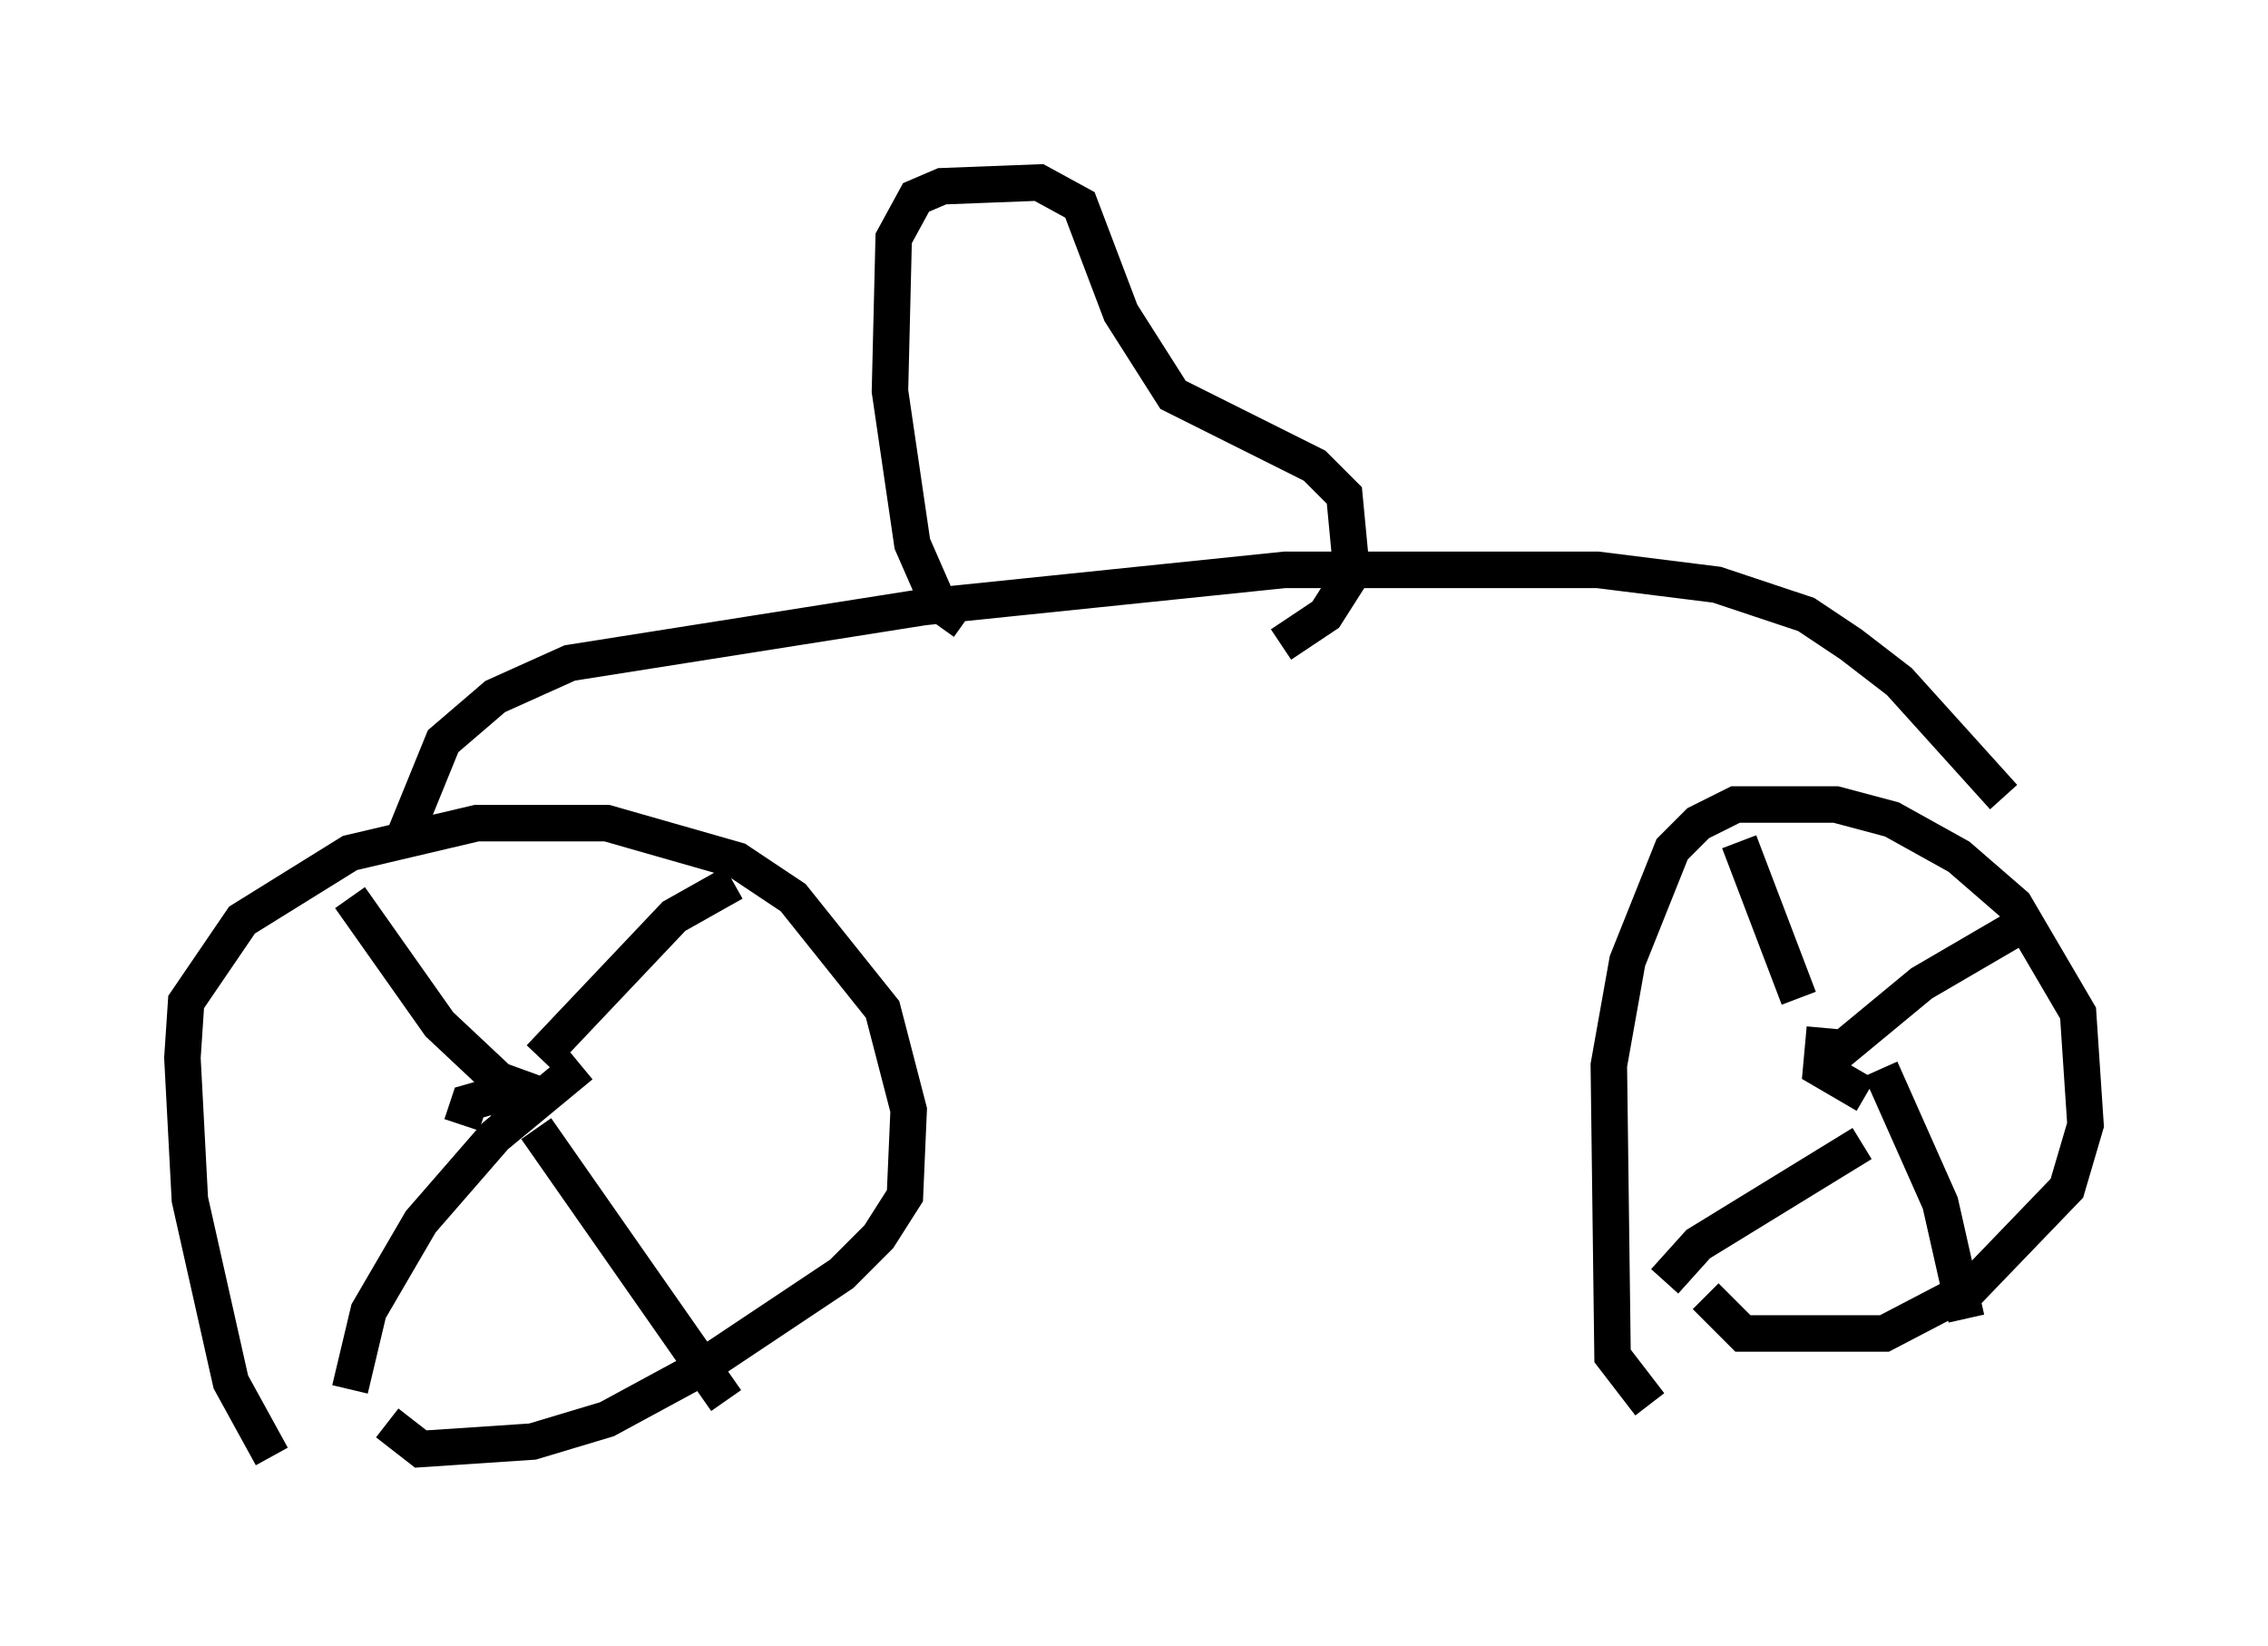 <?xml version="1.0" encoding="utf-8" ?>
<svg baseProfile="full" height="45.117" version="1.1" width="62.165" xmlns="http://www.w3.org/2000/svg" xmlns:ev="http://www.w3.org/2001/xml-events" xmlns:xlink="http://www.w3.org/1999/xlink"><defs /><rect fill="white" height="45.117" width="62.165" x="0" y="0" /><path d="M8.675, 40.117 m-1.225, -0.204 l-1.123, -2.042 -1.123, -5.002 l-0.204, -3.879 0.102, -1.531 l1.531, -2.246 2.96, -1.838 l3.471, -0.817 3.573, 0.0 l3.573, 1.021 1.531, 1.021 l2.45, 3.063 0.715, 2.756 l-0.102, 2.348 -0.715, 1.123 l-1.021, 1.021 -3.981, 2.654 l-2.45, 1.327 -2.042, 0.613 l-3.063, 0.204 -0.919, -0.715 m34.607, -0.51 l-1.021, -1.327 -0.102, -7.963 l0.51, -2.858 1.225, -3.063 l0.715, -0.715 1.021, -0.51 l2.756, 0.0 1.531, 0.408 l1.838, 1.021 1.531, 1.327 l1.735, 2.96 0.204, 3.063 l-0.51, 1.735 -2.654, 2.756 l-2.348, 1.225 -3.879, 0.0 l-1.021, -1.021 m3.267, -7.35 l-0.102, 1.123 1.225, 0.715 m-1.838, -2.654 l-1.633, -4.288 m2.654, 5.819 l2.348, -1.94 2.45, -1.429 m-3.573, 3.777 l1.633, 3.675 0.715, 3.165 m-2.858, -4.798 l-4.492, 2.756 -0.919, 1.021 m-32.973, -4.288 l0.204, -0.613 0.715, -0.204 l0.919, 0.817 m0.306, -0.817 l-1.123, -0.408 -1.633, -1.531 l-2.45, -3.471 m5.206, 4.39 l3.675, -3.879 1.633, -0.919 m-4.185, 5.002 l-2.348, 1.94 -2.042, 2.348 l-1.429, 2.45 -0.51, 2.144 m5.104, -7.146 l5.206, 7.452 m-8.881, -15.313 l1.123, -2.756 1.429, -1.225 l2.042, -0.919 9.698, -1.531 l9.902, -1.021 8.575, 0.0 l3.267, 0.408 2.45, 0.817 l1.225, 0.817 1.327, 1.021 l2.858, 3.165 m-28.482, -4.798 l-0.715, -0.51 -0.715, -1.633 l-0.613, -4.185 0.102, -4.185 l0.613, -1.123 0.715, -0.306 l2.654, -0.102 1.123, 0.613 l1.123, 2.96 1.429, 2.246 l3.879, 1.94 0.817, 0.817 l0.204, 2.144 -0.715, 1.123 l-1.225, 0.817 " fill="none" stroke="black" stroke-width="1" /></svg>